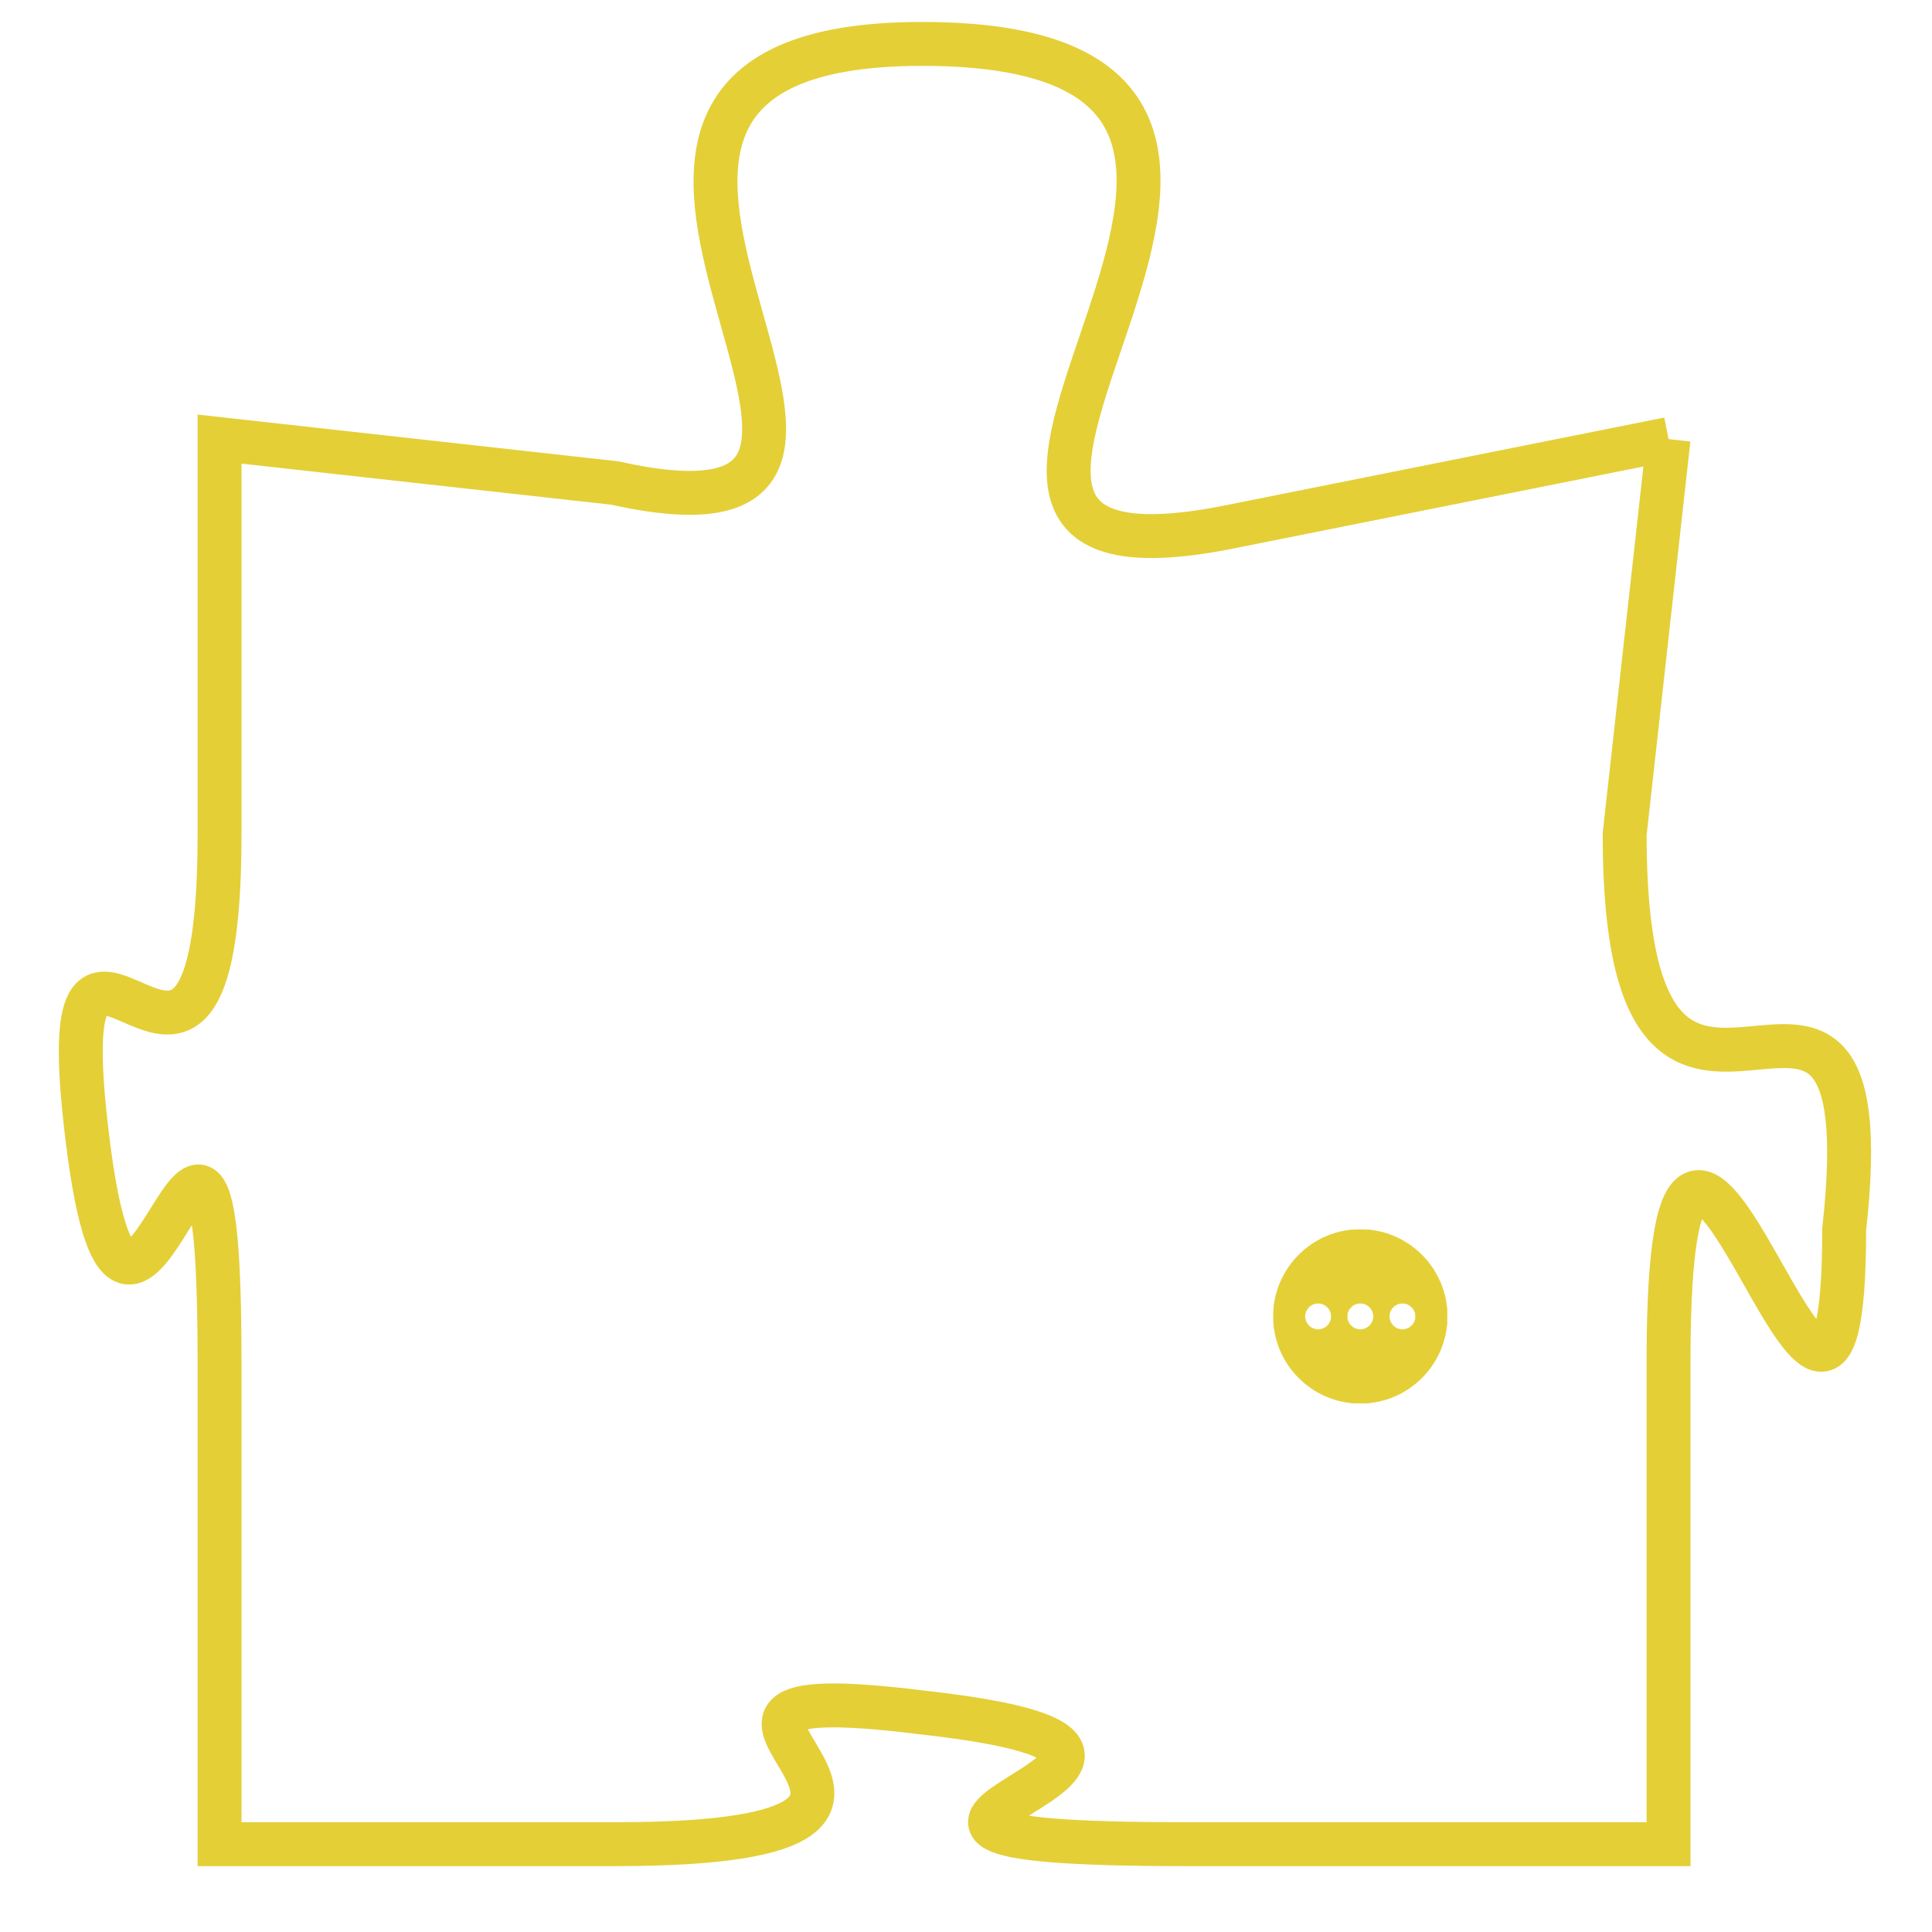 <svg version="1.1" xmlns="http://www.w3.org/2000/svg" xmlns:xlink="http://www.w3.org/1999/xlink" fill="transparent" x="0" y="0" width="350" height="350" preserveAspectRatio="xMinYMin slice"><style type="text/css">.links{fill:transparent;stroke: #E4CF37;}.links:hover{fill:#63D272; opacity:0.4;}</style><defs><g id="allt"><path id="t7379" d="M3300,1792 L3290,1794 C3280,1796 3295,1783 3283,1783 C3272,1783 3285,1795 3276,1793 L3267,1792 3267,1792 L3267,1801 C3267,1810 3263,1800 3264,1808 C3265,1816 3267,1803 3267,1813 L3267,1824 3267,1824 L3276,1824 C3286,1824 3275,1820 3283,1821 C3292,1822 3278,1824 3289,1824 L3300,1824 3300,1824 L3300,1813 C3300,1802 3304,1819 3304,1810 C3305,1801 3299,1811 3299,1801 L3300,1792"/></g><clipPath id="c" clipRule="evenodd" fill="transparent"><use href="#t7379"/></clipPath></defs><svg viewBox="3262 1782 44 43" preserveAspectRatio="xMinYMin meet"><svg width="4380" height="2430"><g><image crossorigin="anonymous" x="0" y="0" href="https://nftpuzzle.license-token.com/assets/completepuzzle.svg" width="100%" height="100%" /><g class="links"><use href="#t7379"/></g></g></svg><svg x="3291" y="1810" height="9%" width="9%" viewBox="0 0 330 330"><g><a xlink:href="https://nftpuzzle.license-token.com/" class="links"><title>See the most innovative NFT based token software licensing project</title><path fill="#E4CF37" id="more" d="M165,0C74.019,0,0,74.019,0,165s74.019,165,165,165s165-74.019,165-165S255.981,0,165,0z M85,190 c-13.785,0-25-11.215-25-25s11.215-25,25-25s25,11.215,25,25S98.785,190,85,190z M165,190c-13.785,0-25-11.215-25-25 s11.215-25,25-25s25,11.215,25,25S178.785,190,165,190z M245,190c-13.785,0-25-11.215-25-25s11.215-25,25-25 c13.785,0,25,11.215,25,25S258.785,190,245,190z"></path></a></g></svg></svg></svg>
